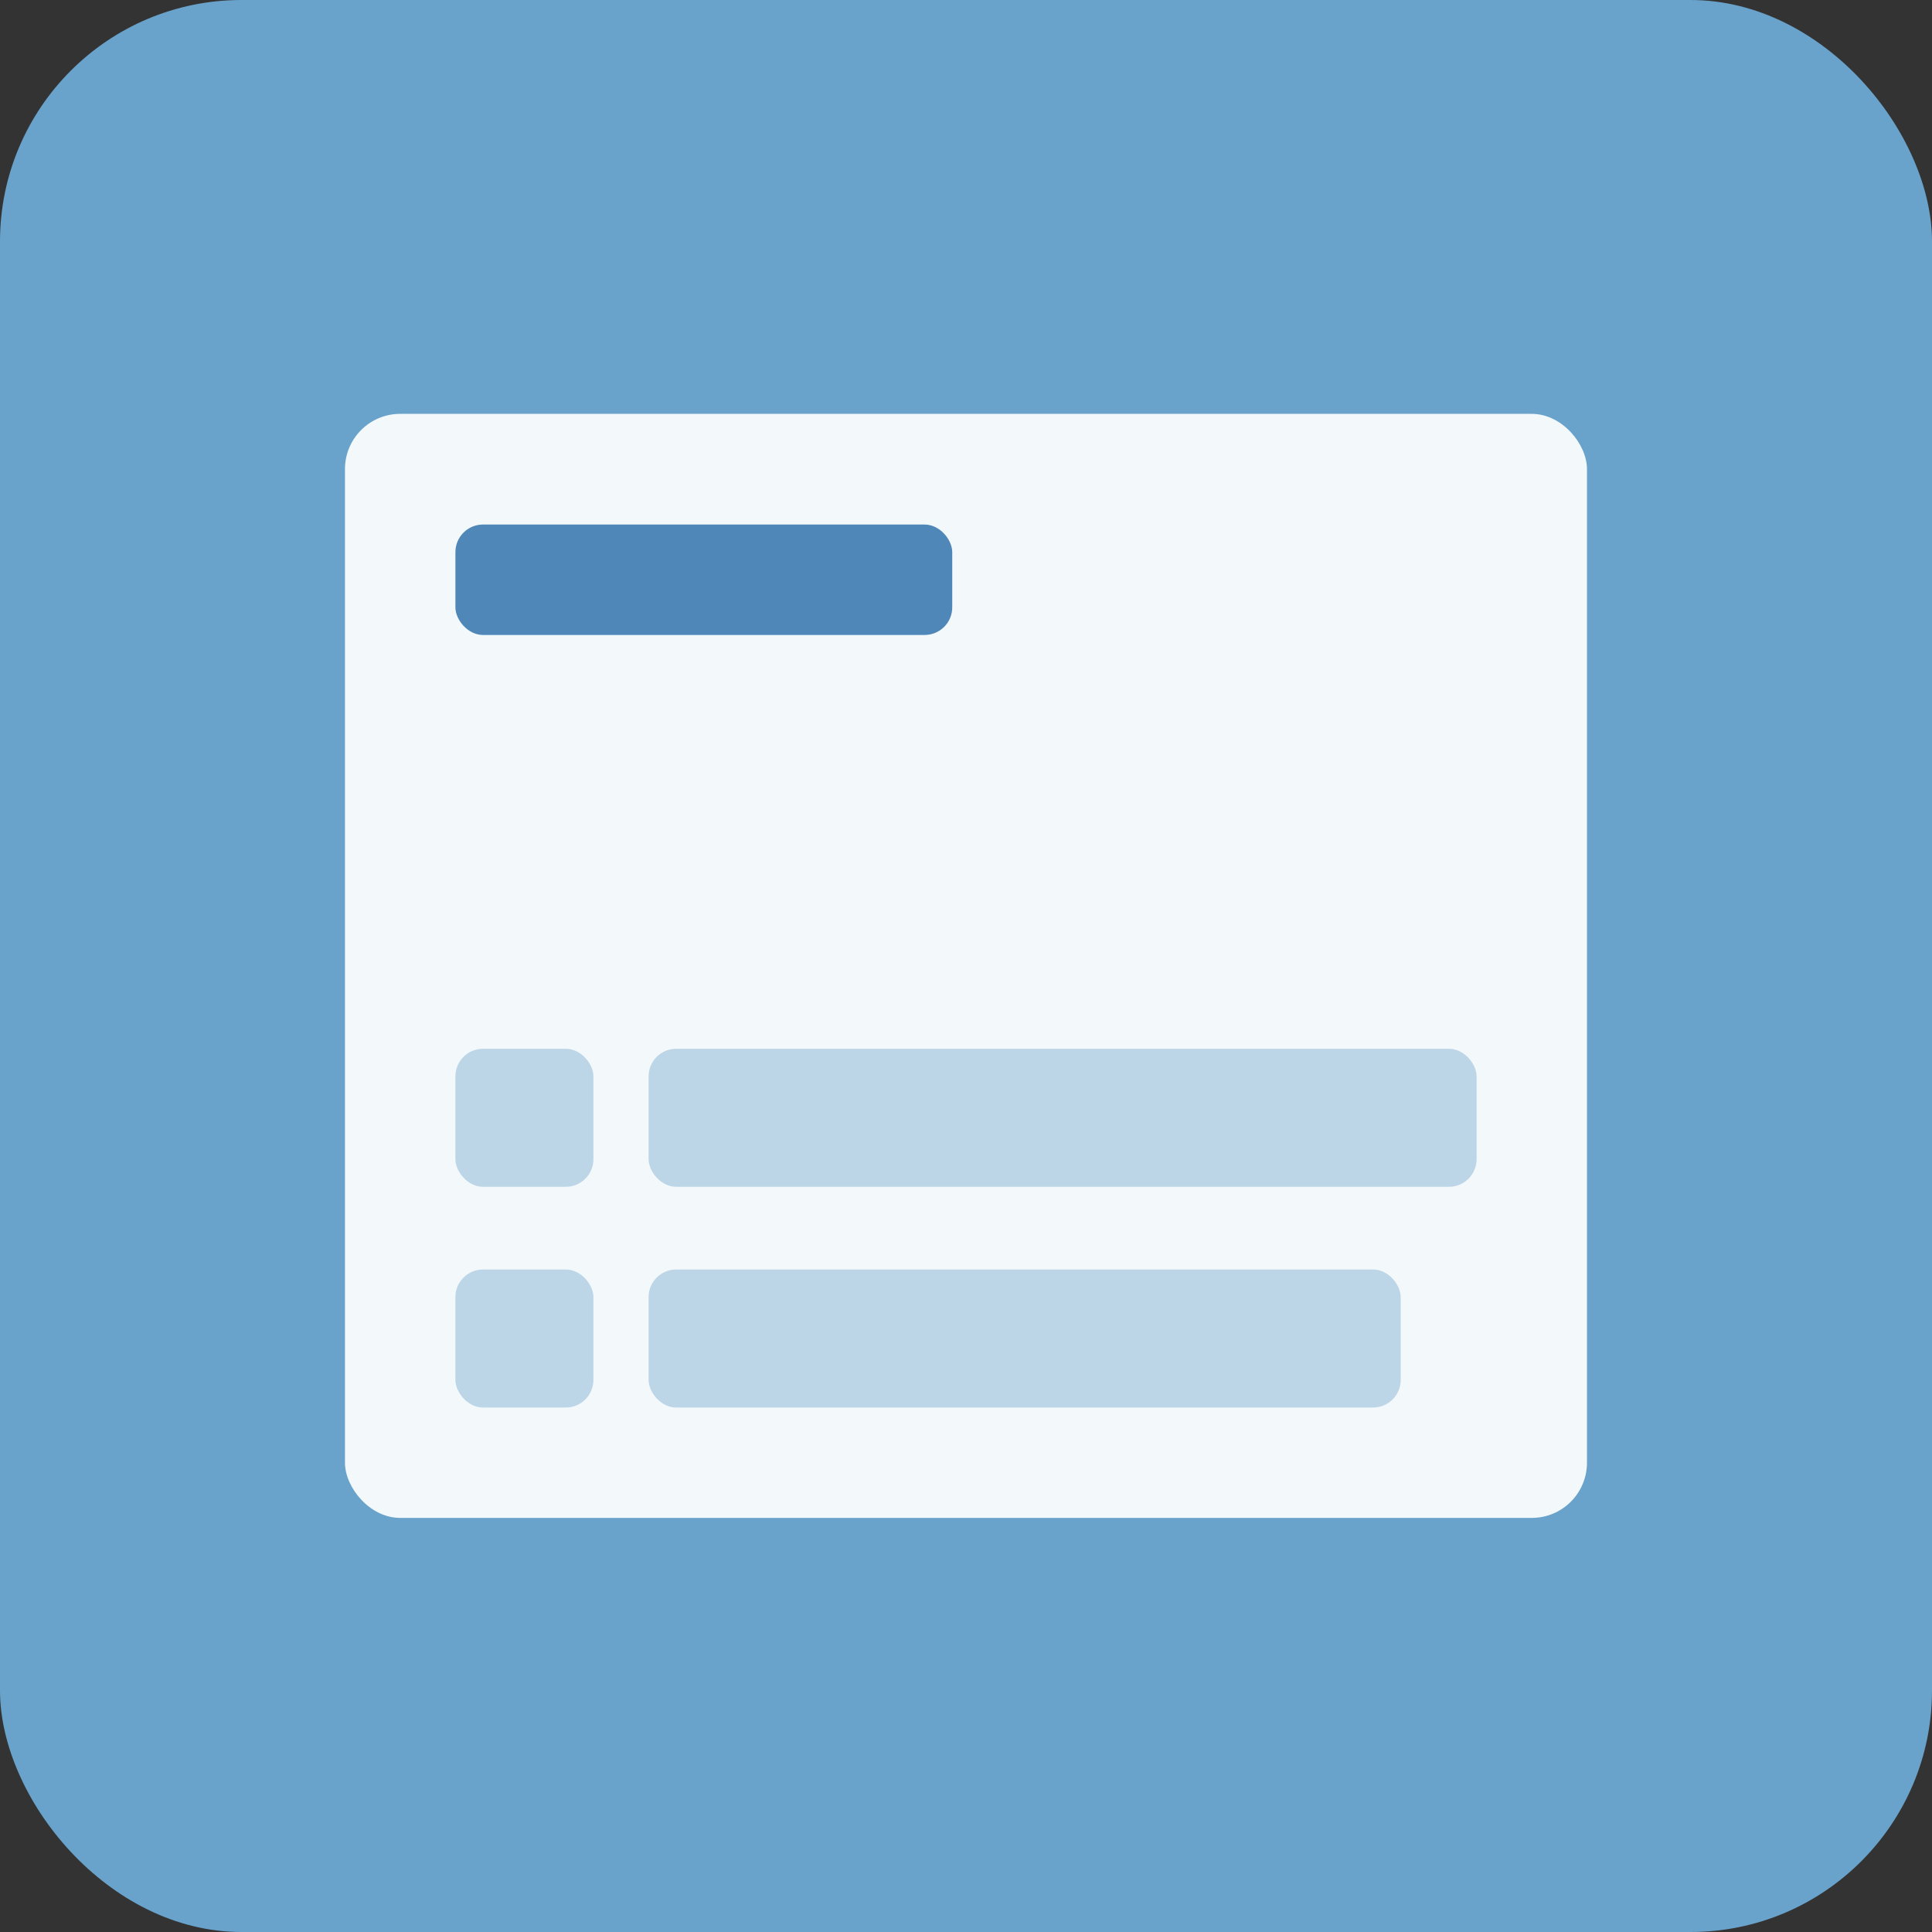 <svg width="32" height="32" viewBox="0 0 32 32" fill="none" xmlns="http://www.w3.org/2000/svg">
<rect x="0" y="0" width="32" height="32" fill="#333333" stroke="none"/>
<rect width="32" height="32" rx="4" fill="#69A3CC"/>
<rect x="5.714" y="6.855" width="20.571" height="18.286" rx="0.914" fill="white"/>
<rect x="5.714" y="6.855" width="20.571" height="18.286" rx="0.914" fill="#69A3CC" fill-opacity="0.08"/>
<rect x="7.543" y="8.688" width="8.229" height="1.829" rx="0.457" fill="#4F87B8"/>
<rect x="7.543" y="17.371" width="2.286" height="2.286" rx="0.457" fill="#69A3CC" fill-opacity="0.4"/>
<rect x="10.743" y="17.371" width="13.714" height="2.286" rx="0.457" fill="#69A3CC" fill-opacity="0.4"/>
<rect x="7.543" y="21.027" width="2.286" height="2.286" rx="0.457" fill="#69A3CC" fill-opacity="0.4"/>
<rect x="10.743" y="21.027" width="12.457" height="2.286" rx="0.457" fill="#69A3CC" fill-opacity="0.4"/>
</svg>

